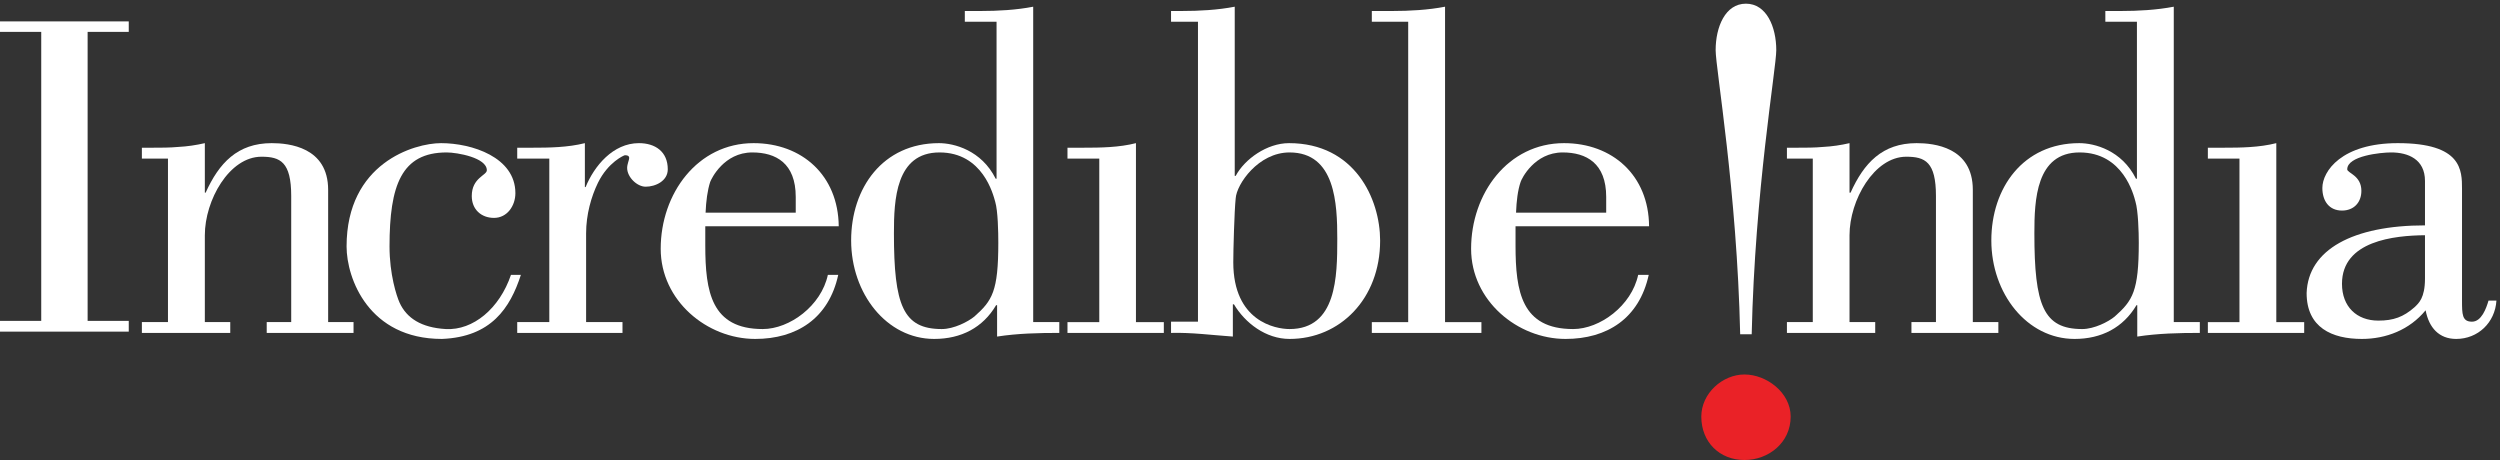 <svg width="500" height="92" viewBox="0 0 500 92" fill="none" xmlns="http://www.w3.org/2000/svg">
<rect x="0" y="0" width="500" height="92" fill="#333333" stroke="none"/>
<g clip-path="url(#clip0_493_3427)">
<path fill-rule="evenodd" clip-rule="evenodd" d="M0 4.279V6.376H8.248V64.176H0V66.326H25.751V64.176H17.524V6.376H25.751V4.279H0Z" fill="white"/>
<path fill-rule="evenodd" clip-rule="evenodd" d="M33.594 64.419H28.376V66.582H46.051V64.419H40.968V47.045C40.968 40.029 45.863 31.344 52.292 31.344C56.053 31.344 58.242 32.379 58.242 39.2V64.419H53.343V66.582H70.707V64.419H65.629V37.968C65.629 29.384 57.728 28.629 54.343 28.629C47.478 28.629 43.794 32.637 41.131 38.528H40.968V28.629C39.245 29.025 37.455 29.295 35.677 29.384C33.972 29.543 32.146 29.543 30.38 29.543H28.376V31.726H33.594V64.419Z" fill="white"/>
<path fill-rule="evenodd" clip-rule="evenodd" d="M102.193 54.973C99.91 61.698 94.631 66.115 89.146 65.81C84.227 65.525 81.316 63.608 79.909 60.52C79.315 59.192 77.905 54.896 77.905 49.288C77.905 37.035 80.286 30.488 89.335 30.488C91.417 30.488 97.367 31.526 97.367 34.054C97.367 35.071 94.353 35.555 94.353 39.201C94.353 41.89 96.251 43.579 98.803 43.579C101.437 43.579 103.078 41.158 103.078 38.63C103.078 31.433 94.353 28.629 88.216 28.629C82.829 28.629 69.316 32.638 69.316 49.288C69.316 55.708 73.759 67.787 88.386 67.787C98.239 67.398 102.022 61.614 104.177 54.973H102.193Z" fill="white"/>
<path fill-rule="evenodd" clip-rule="evenodd" d="M116.975 28.629C113.538 29.491 109.862 29.543 106.361 29.543H103.445V31.726H109.862V64.419H103.445V66.583H124.498V64.419H117.222V46.672C117.222 42.901 118.257 39.304 119.578 36.585C121.637 32.38 124.856 31.048 124.963 31.048C125.253 31.048 125.84 31.048 125.84 31.606C125.84 31.987 125.429 32.828 125.429 33.584C125.429 35.434 127.416 37.34 129.126 37.34C131.102 37.34 133.555 36.194 133.555 33.864C133.555 30.312 131.034 28.629 127.78 28.629C122.604 28.629 118.837 33.211 117.124 37.41H116.975V28.629Z" fill="white"/>
<path fill-rule="evenodd" clip-rule="evenodd" d="M141.117 42.53C141.211 40.236 141.494 38.053 142.041 36.377C142.272 35.75 144.78 30.488 150.458 30.488C155.181 30.488 159.147 32.638 159.147 39.384V42.53H141.117ZM165.572 54.973C164.251 61.159 157.925 65.81 152.551 65.81C142.272 65.81 141.057 58.36 141.057 49.102V45.251H167.748C167.645 35.071 160.391 28.629 150.718 28.629C139.502 28.629 132.141 38.718 132.141 49.757C132.141 60.119 141.396 67.787 151.038 67.787C159.323 67.787 165.761 63.688 167.645 54.973H165.572Z" fill="white"/>
<path fill-rule="evenodd" clip-rule="evenodd" d="M206.639 64.419V1.341C203.278 1.997 199.59 2.199 196.119 2.199H192.964V4.346H199.311V35.75H199.14C196.294 30.033 190.788 28.629 187.796 28.629C176.549 28.629 170.229 37.598 170.229 48.087C170.229 58.711 177.323 67.787 186.835 67.787C192.241 67.787 196.576 65.525 199.218 61.043H199.419V67.314C203.548 66.676 207.698 66.582 211.862 66.582V64.419H206.639ZM199.037 40.333C199.59 42.173 199.662 46.459 199.662 48.528C199.662 58.271 198.465 60.119 194.87 63.311C193.61 64.338 190.788 65.81 188.356 65.81C180.61 65.81 178.785 61.043 178.785 46.672C178.785 40.029 179.118 30.488 187.904 30.488C196.576 30.488 198.641 38.93 199.037 40.333Z" fill="white"/>
<path fill-rule="evenodd" clip-rule="evenodd" d="M232.765 66.582V64.42H227.191V28.628C223.822 29.492 220.125 29.542 216.606 29.542H213.495V31.726H219.856V64.42H213.495V66.582H232.765Z" fill="white"/>
<path fill-rule="evenodd" clip-rule="evenodd" d="M247.138 39.67C247.314 36.839 251.67 30.488 257.906 30.488C267.088 30.488 267.456 40.782 267.456 47.775C267.456 55.261 267.353 65.81 257.906 65.81C255.068 65.81 246.657 64.254 246.657 52.459C246.657 50.123 246.869 42.173 247.138 39.67ZM246.946 1.341C243.544 1.998 239.885 2.198 236.358 2.198H234.208V4.346H239.594V64.337H234.208V66.583C238.343 66.474 242.421 67.024 246.57 67.313V60.867H246.789C249.033 64.618 253.179 67.787 257.906 67.787C268.012 67.787 276.026 59.742 276.026 48.135C276.026 39.754 270.935 28.629 257.8 28.629C253.393 28.629 248.93 31.822 247.138 35.176H246.946V1.341Z" fill="white"/>
<path fill-rule="evenodd" clip-rule="evenodd" d="M296.284 66.582V64.42H289.01V1.34C285.615 1.998 281.93 2.199 278.434 2.199H274.364V4.347H281.639V64.42H274.364V66.582H296.284Z" fill="white"/>
<path fill-rule="evenodd" clip-rule="evenodd" d="M303.209 42.53C303.295 40.236 303.551 38.053 304.128 36.377C304.32 35.75 306.877 30.488 312.541 30.488C317.26 30.488 321.239 32.638 321.239 39.384V42.53H303.209ZM327.634 54.973C326.309 61.159 319.983 65.81 314.631 65.81C304.32 65.81 303.107 58.36 303.107 49.102V45.251H329.814C329.746 35.071 322.478 28.629 312.805 28.629C301.573 28.629 294.221 38.718 294.221 49.757C294.221 60.119 303.483 67.787 313.106 67.787C321.422 67.787 327.843 63.688 329.746 54.973H327.634Z" fill="white"/>
<path fill-rule="evenodd" clip-rule="evenodd" d="M362.557 64.419H357.385V66.582H375.043V64.419H369.904V47.045C369.904 40.029 374.833 31.344 381.254 31.344C385.024 31.344 387.191 32.379 387.191 39.2V64.419H382.288V66.582H399.672V64.419H394.564V37.968C394.564 29.384 386.734 28.629 383.323 28.629C376.44 28.629 372.773 32.637 370.115 38.528H369.904V28.629C368.208 29.025 366.396 29.295 364.621 29.384C362.946 29.543 361.132 29.543 359.343 29.543H357.385V31.726H362.557V64.419Z" fill="white"/>
<path fill-rule="evenodd" clip-rule="evenodd" d="M434.754 64.419V1.341C431.326 1.997 427.641 2.199 424.171 2.199H421.068V4.346H427.385V35.75H427.197C424.359 30.033 418.867 28.629 415.853 28.629C404.618 28.629 398.267 37.598 398.267 48.087C398.267 58.711 405.392 67.787 414.916 67.787C420.298 67.787 424.628 65.525 427.291 61.043H427.453V67.314C431.613 66.676 435.798 66.582 439.965 66.582V64.419H434.754ZM427.094 40.333C427.641 42.173 427.756 46.459 427.756 48.528C427.756 58.271 426.534 60.119 422.94 63.311C421.708 64.338 418.866 65.81 416.433 65.81C408.671 65.81 406.875 61.043 406.875 46.672C406.875 40.029 407.192 30.488 415.92 30.488C424.628 30.488 426.722 38.93 427.094 40.333Z" fill="white"/>
<path fill-rule="evenodd" clip-rule="evenodd" d="M460.837 66.582V64.42H455.26V28.628C451.861 29.492 448.185 29.542 444.714 29.542H441.572V31.726H447.894V64.42H441.572V66.582H460.837Z" fill="white"/>
<path fill-rule="evenodd" clip-rule="evenodd" d="M484.997 55.708C484.997 59.654 483.702 60.662 482.938 61.417C480.689 63.409 478.68 64.123 475.67 64.123C471.34 64.123 468.396 61.337 468.396 56.762C468.396 48.136 478.91 47.102 484.997 47.045V55.708ZM497.702 60.119C497.249 61.699 496.282 64.337 494.402 64.337C492.402 64.337 492.402 62.846 492.402 60.039V37.814C492.402 34.055 492.402 28.629 479.561 28.629C468.306 28.629 464.472 34.257 464.472 37.598C464.472 40.236 465.86 42.113 468.396 42.113C470.777 42.113 472.276 40.486 472.276 38.167C472.276 35.071 469.447 34.621 469.447 33.864C469.447 31.17 476.132 30.487 478.235 30.487C481.582 30.487 484.997 31.821 484.997 36.194V45.075C470.597 45.075 461.621 49.913 461.325 58.614C461.325 65.525 466.408 67.787 472.374 67.787C477.179 67.787 481.89 65.998 485.122 62.059C485.784 65.525 487.798 67.787 491.238 67.787C495.599 67.787 499.018 64.51 499.287 60.119H497.702Z" fill="white"/>
<path fill-rule="evenodd" clip-rule="evenodd" d="M348.895 92C353.708 92 358.133 88.544 358.133 83.316C358.133 78.517 353.298 74.897 348.895 74.897C344.488 74.897 340.261 78.682 340.261 83.316C340.261 88.395 343.886 92 348.895 92Z" fill="#EA2227"/>
<path fill-rule="evenodd" clip-rule="evenodd" d="M350.34 66.847C350.973 38.171 355.255 13.651 355.255 10.037C355.255 5.389 353.312 0.735 349.186 0.735C345.048 0.735 343.129 5.389 343.129 10.037C343.129 13.651 347.396 38.171 348.036 66.847H350.34Z" fill="white"/>
</g>
<defs>
<clipPath id="clip0_493_3427">
<rect width="500" height="92" fill="white"/>
</clipPath>
</defs>
</svg>
